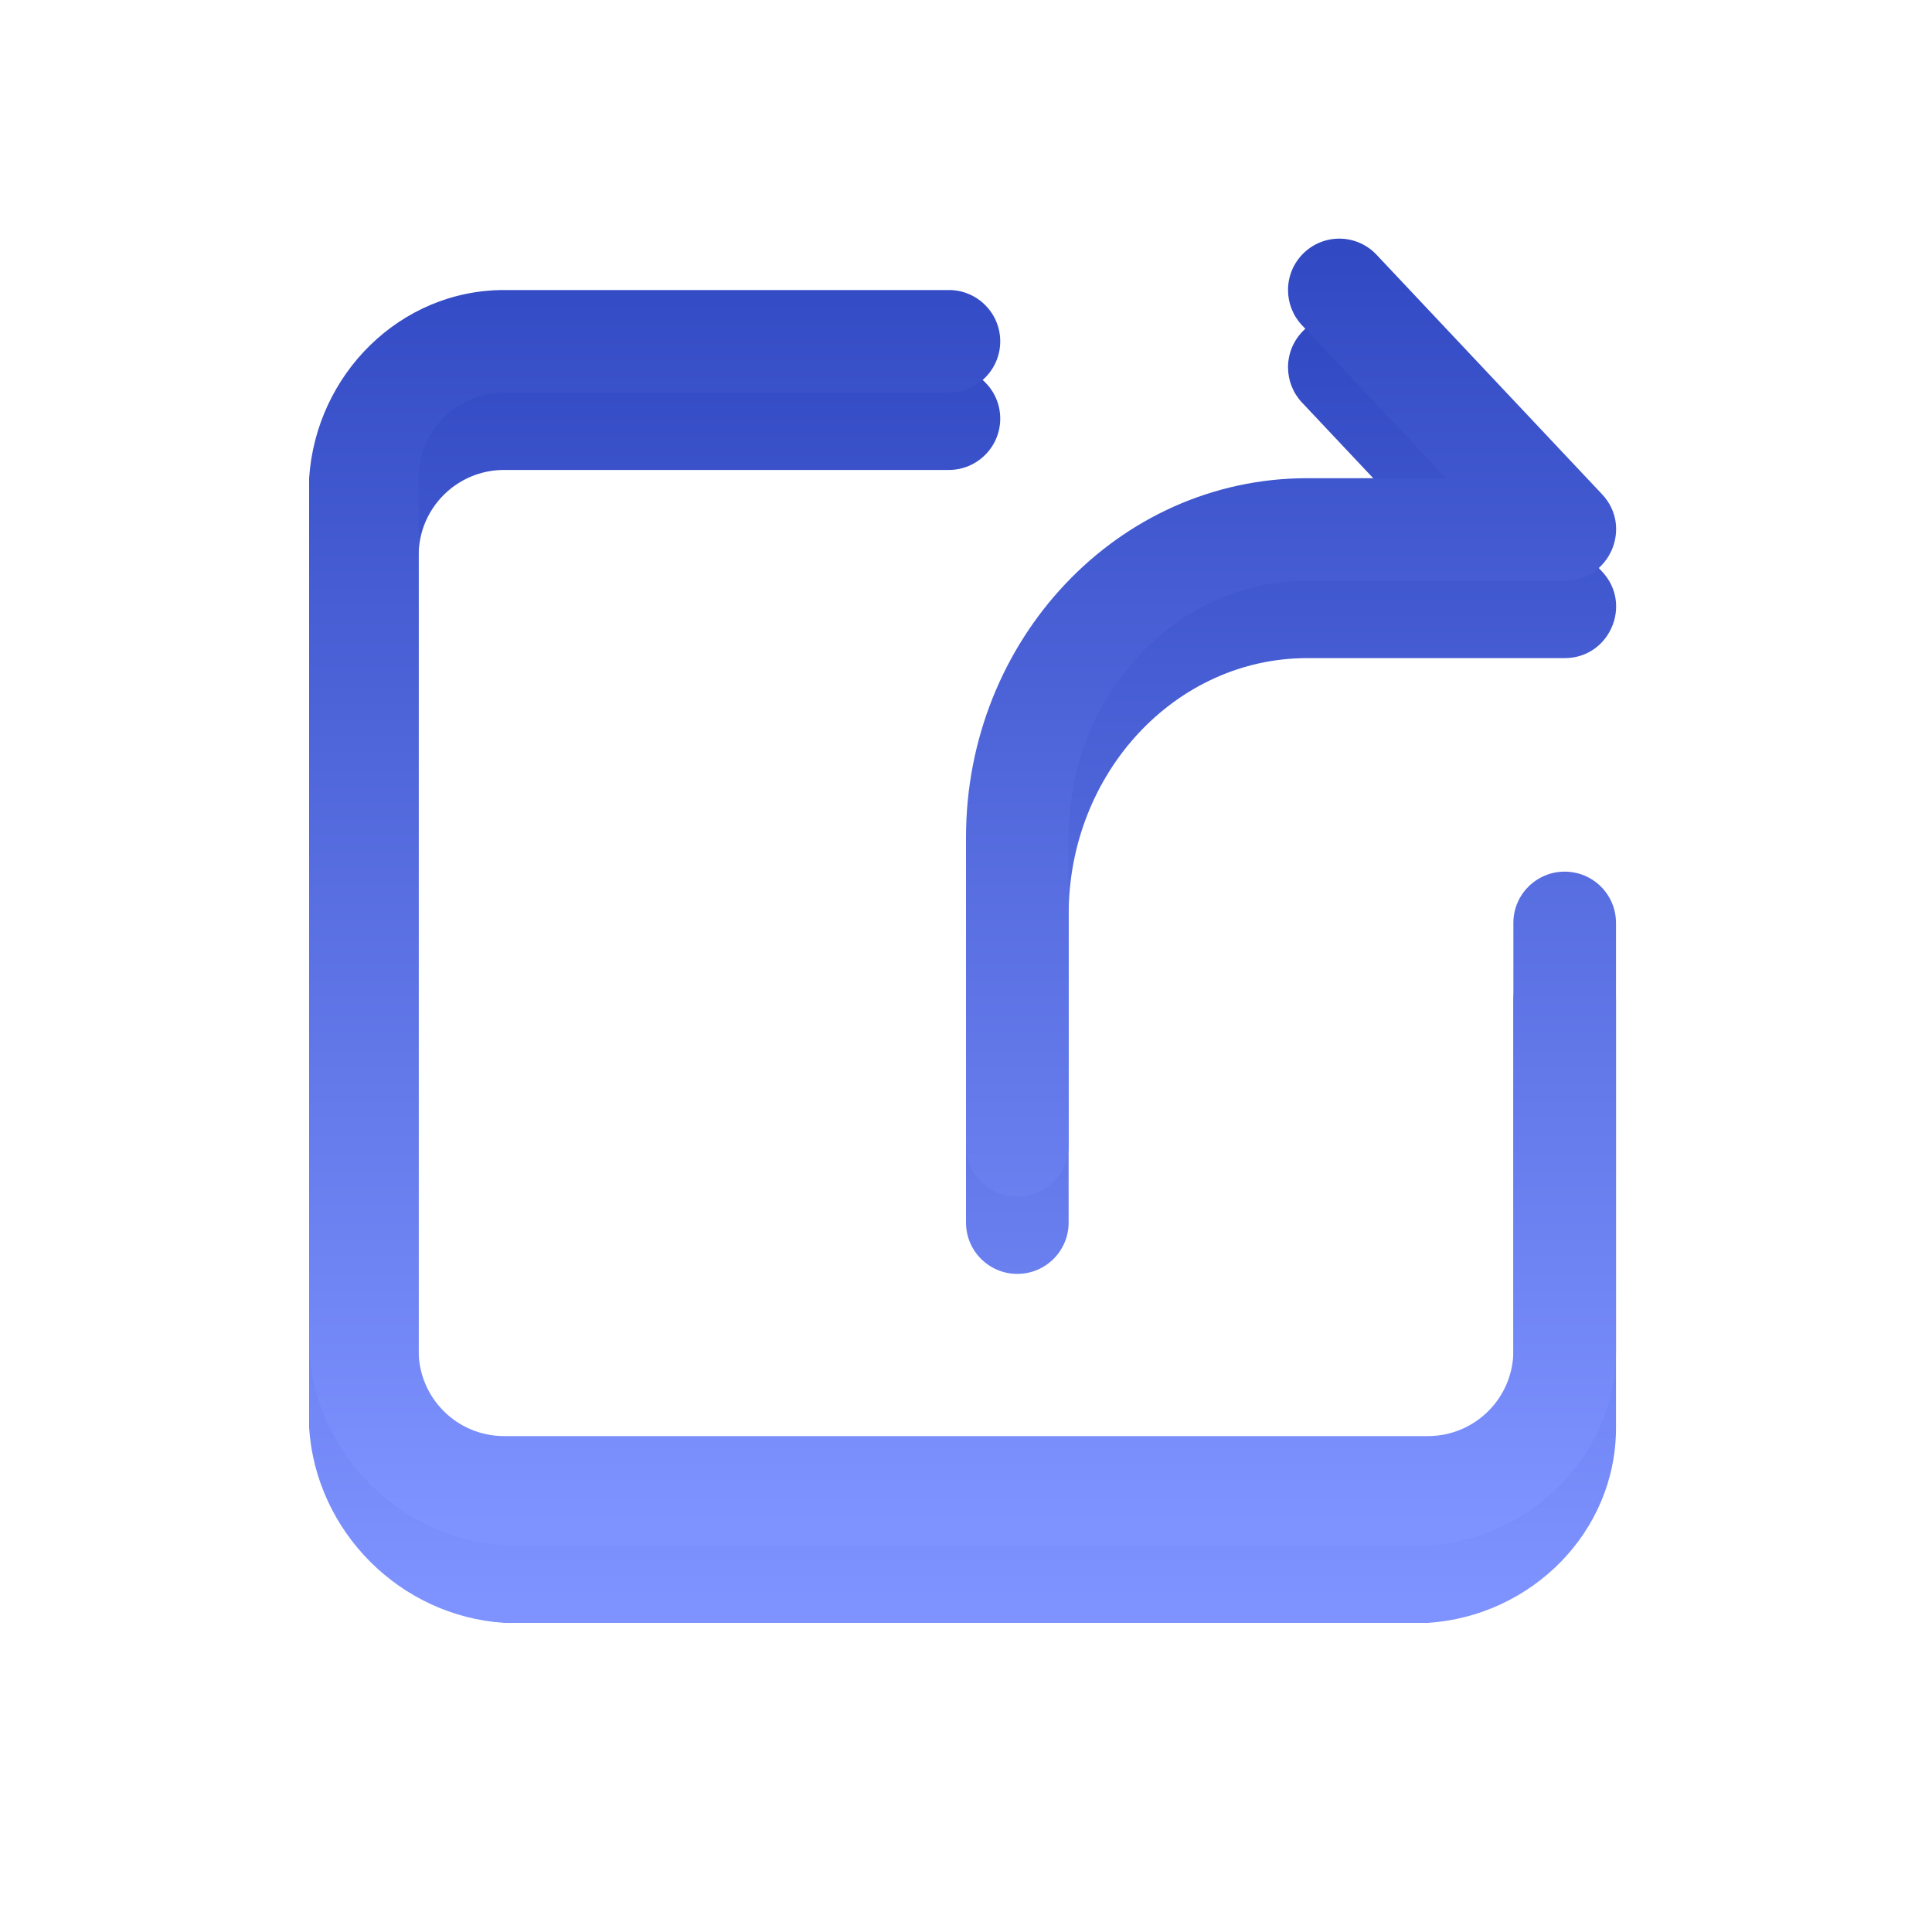 ﻿<?xml version="1.0" encoding="utf-8"?>
<svg version="1.1" xmlns:xlink="http://www.w3.org/1999/xlink" width="25px" height="25px" xmlns="http://www.w3.org/2000/svg">
  <defs>
    <linearGradient gradientUnits="userSpaceOnUse" x1="8.671" y1="7.549516567451064E-15" x2="8.671" y2="16.721" id="LinearGradient1089">
      <stop id="Stop1090" stop-color="#3048c2" offset="0" />
      <stop id="Stop1091" stop-color="#7e93ff" offset="1" />
    </linearGradient>
    <filter x="353px" y="62px" width="25px" height="25px" filterUnits="userSpaceOnUse" id="filter1092">
      <feOffset dx="0" dy="1" in="SourceAlpha" result="shadowOffsetInner" />
      <feGaussianBlur stdDeviation="2" in="shadowOffsetInner" result="shadowGaussian" />
      <feComposite in2="shadowGaussian" operator="atop" in="SourceAlpha" result="shadowComposite" />
      <feColorMatrix type="matrix" values="0 0 0 0 0  0 0 0 0 0  0 0 0 0 0  0 0 0 0.098 0  " in="shadowComposite" />
    </filter>
    <g id="widget1093">
      <path d="M 15.583 14.477  L 15.583 8.943  C 15.583 8.576  15.881 8.279  16.247 8.279  C 16.614 8.279  16.911 8.576  16.911 8.943  L 16.911 14.477  C 16.911 15.821  15.821 16.911  14.477 17  L 2.523 17  C 1.179 16.911  0.089 15.821  0 14.477  L 0 3.188  C 0.089 1.843  1.179 0.753  2.523 0.753  L 8.279 0.753  C 8.645 0.753  8.943 1.05  8.943 1.417  C 8.943 1.783  8.645 2.081  8.279 2.081  L 2.523 2.081  C 1.912 2.081  1.417 2.576  1.417 3.188  L 1.417 14.477  C 1.417 15.088  1.912 15.583  2.523 15.583  L 14.477 15.583  C 15.088 15.583  15.583 15.088  15.583 14.477  Z M 12.914 3.188  L 14.711 3.188  L 12.847 1.208  C 12.731 1.085  12.667 0.922  12.667 0.753  C 12.667 0.386  12.964 0.088  13.331 0.088  C 13.514 0.088  13.689 0.164  13.814 0.298  L 16.731 3.396  C 17.13 3.82  16.829 4.516  16.247 4.516  L 12.914 4.516  C 11.219 4.516  9.828 5.993  9.828 7.836  L 9.828 11.82  C 9.828 12.187  9.531 12.484  9.164 12.484  C 8.797 12.484  8.5 12.187  8.5 11.82  L 8.5 7.836  C 8.5 5.277  10.467 3.188  12.914 3.188  Z " fill-rule="nonzero" fill="url(#LinearGradient1089)" stroke="none" transform="matrix(1 0 0 1 357 65 )" />
    </g>
  </defs>
  <g transform="matrix(1 0 0 1 -353 -62 )">
    <use xlink:href="#widget1093" filter="url(#filter1092)" />
    <use xlink:href="#widget1093" />
  </g>
</svg>